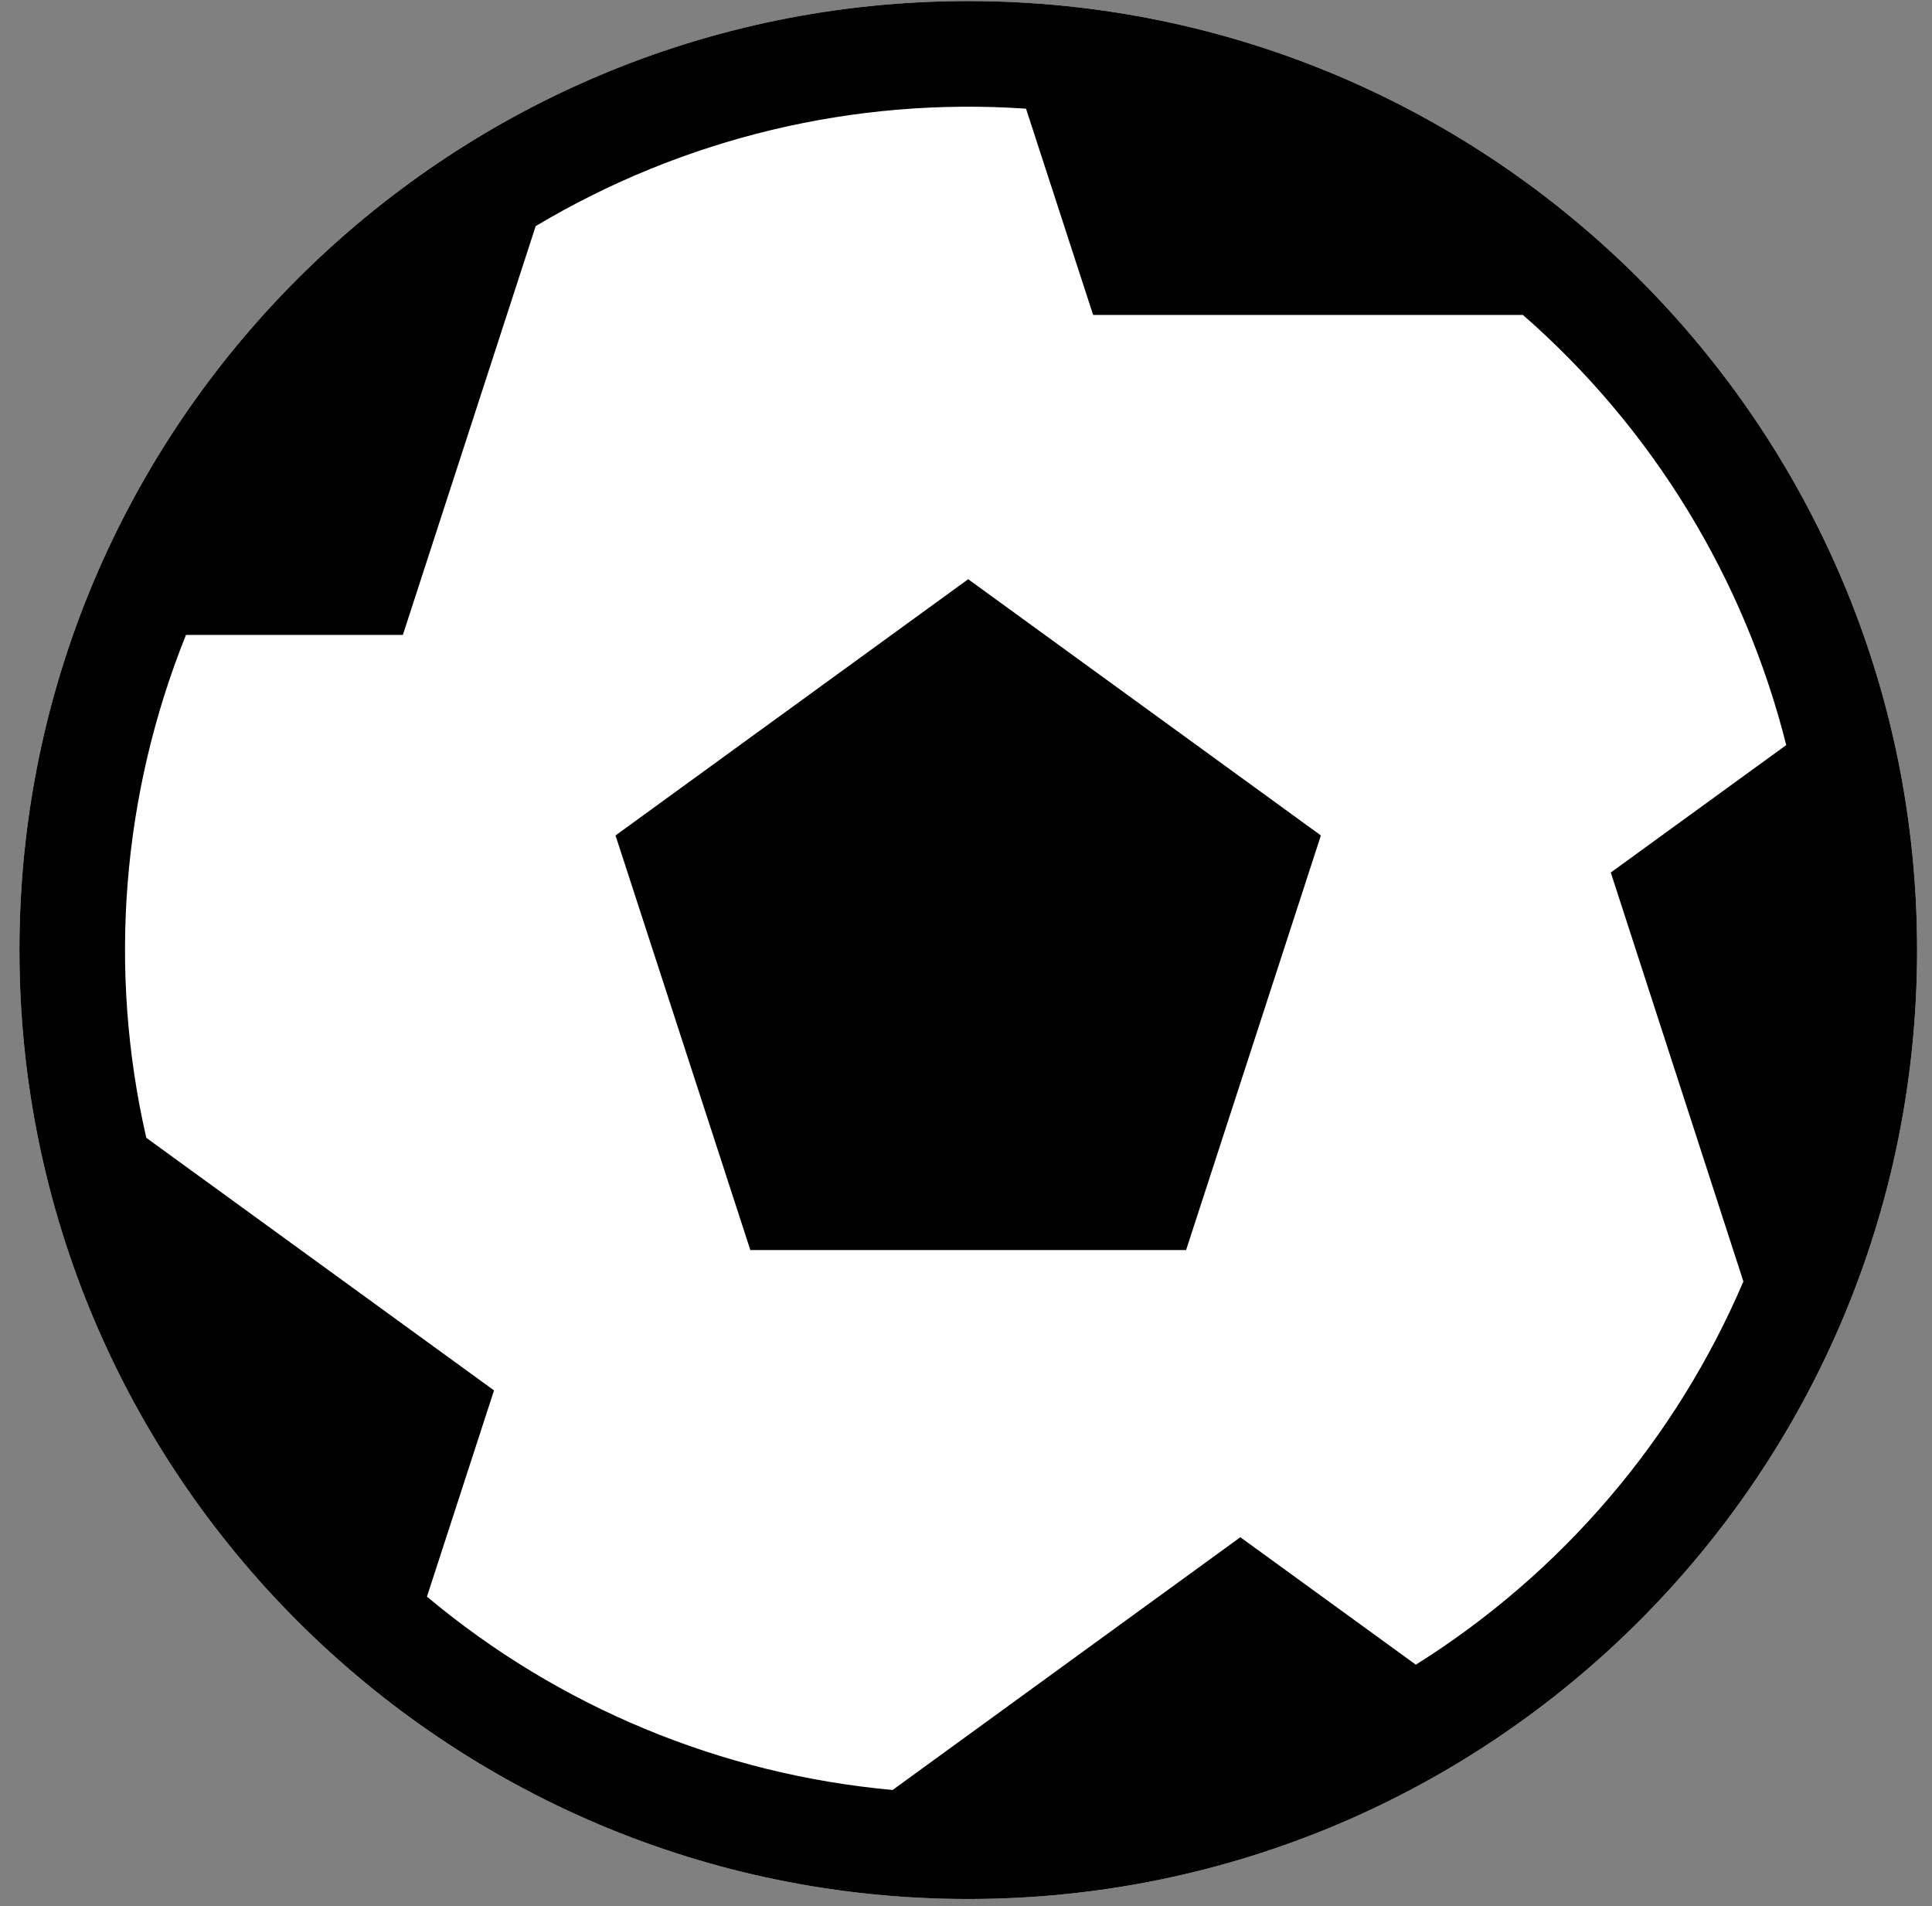 <?xml version="1.0" encoding="UTF-8"?>
<svg width="74px" height="73px" viewBox="0 0 74 73" version="1.1" xmlns="http://www.w3.org/2000/svg" xmlns:xlink="http://www.w3.org/1999/xlink">
    <rect x="0" y="0" width="74" height="73" fill="#808080" stroke="none"/>
    <!-- Generator: Sketch 43.2 (39069) - http://www.bohemiancoding.com/sketch -->
    <title>football-black</title>
    <desc>Created with Sketch.</desc>
    <defs></defs>
    <g id="Page-1" stroke="none" stroke-width="1" fill="none" fill-rule="evenodd">
        <g id="Football" transform="translate(-165, 0)">
            <g id="football-black" transform="translate(165, 0)">
                <path d="M73.429,36.382 C73.429,56.455 57.158,72.726 37.084,72.726 C17.021,72.726 0.744,56.455 0.744,36.382 C0.744,16.313 17.02,0.041 37.084,0.041 C57.157,0.042 73.429,16.313 73.429,36.382 L73.429,36.382 Z" id="Path" fill="#FFFFFF"></path>
                <polygon id="Shape" fill="#000000" fill-rule="nonzero" points="37.084 22.182 23.576 31.995 28.74 47.874 45.43 47.874 50.593 31.995"></polygon>
                <path d="M73.429,36.382 C73.429,56.455 57.158,72.726 37.084,72.726 C17.021,72.726 0.744,56.455 0.744,36.382 C0.744,16.313 17.02,0.041 37.084,0.041 C57.157,0.042 73.429,16.313 73.429,36.382 L73.429,36.382 Z M5.604,43.575 L18.922,53.248 L16.353,61.146 C21.403,65.376 27.634,67.958 34.19,68.55 L47.508,58.871 L54.23,63.752 C59.806,60.255 64.193,55.13 66.776,49.075 L61.697,33.415 L68.417,28.534 C66.81,22.147 63.291,16.392 58.33,12.06 L41.869,12.06 L39.299,4.162 C32.731,3.711 26.175,5.28 20.518,8.66 L15.43,24.316 L7.123,24.316 C4.667,30.429 4.128,37.15 5.604,43.575 Z" id="Shape" fill="#000000" fill-rule="nonzero"></path>
            </g>
        </g>
    </g>
</svg>